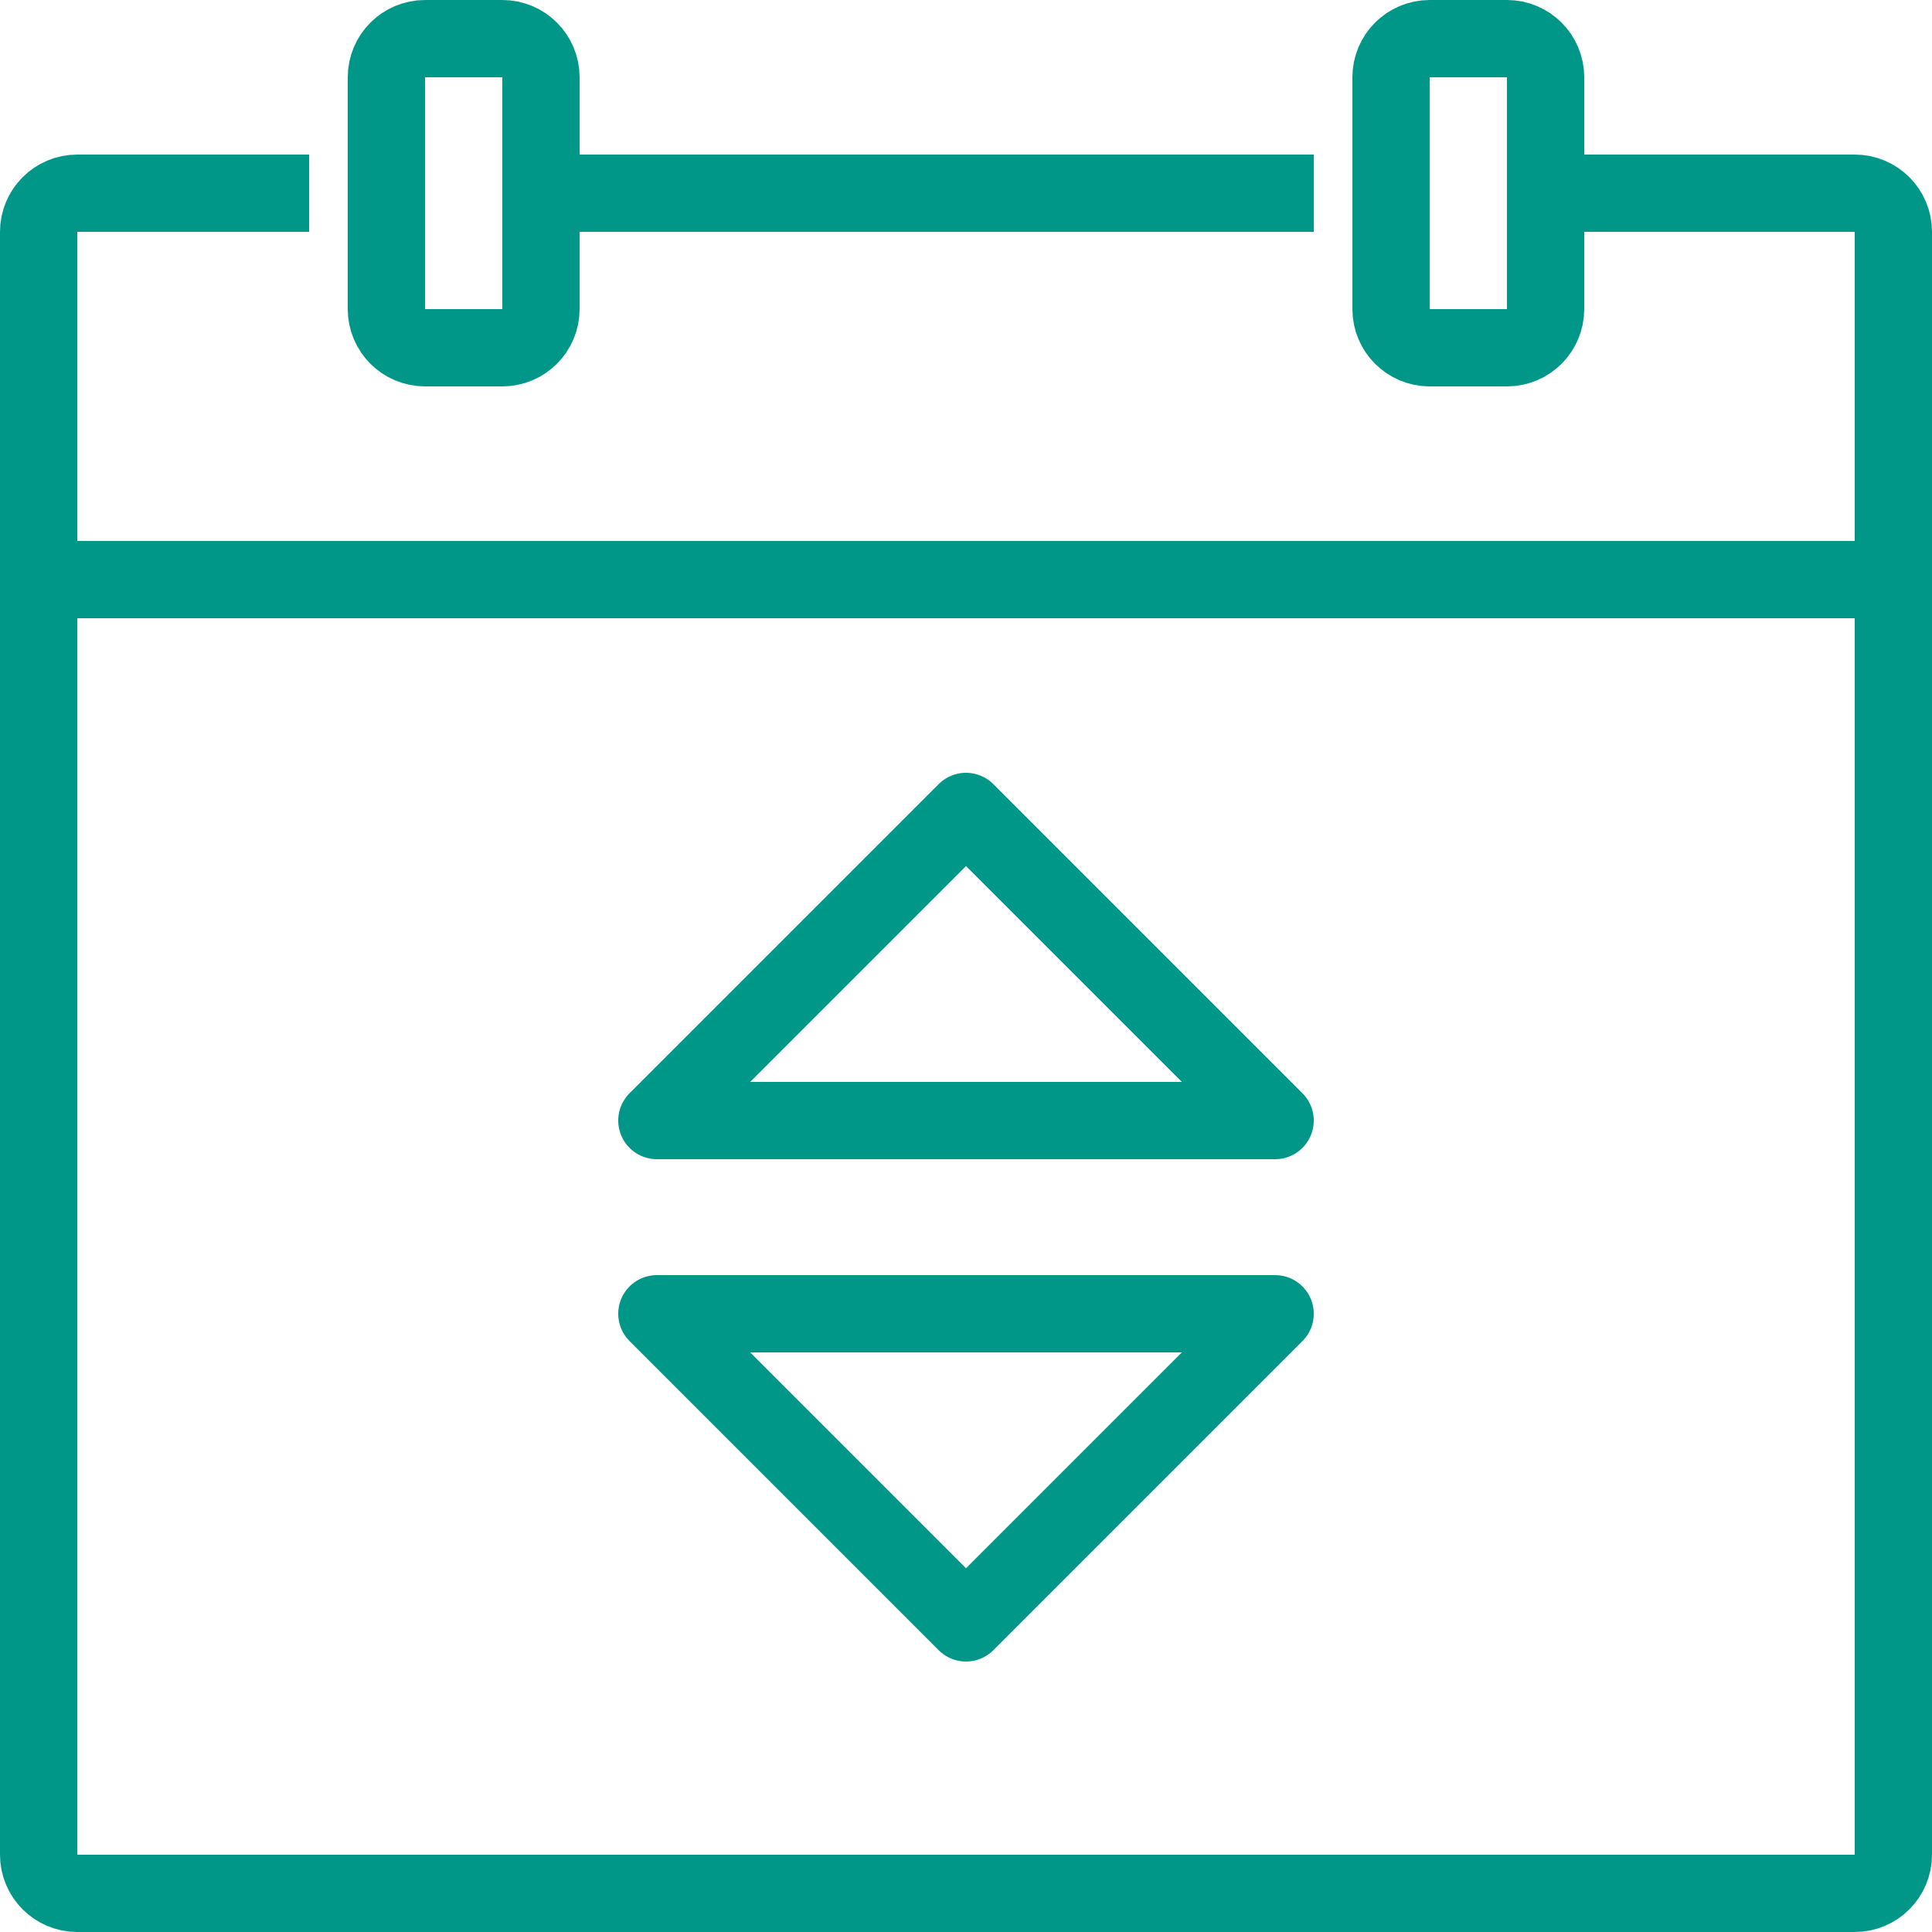 <?xml version="1.0" encoding="utf-8"?>
<!-- Generator: Adobe Illustrator 17.0.0, SVG Export Plug-In . SVG Version: 6.00 Build 0)  -->
<!DOCTYPE svg PUBLIC "-//W3C//DTD SVG 1.1//EN" "http://www.w3.org/Graphics/SVG/1.1/DTD/svg11.dtd">
<svg xmlns="http://www.w3.org/2000/svg" xmlns:xlink="http://www.w3.org/1999/xlink" version="1.1" id="Layer_1" x="0px" y="0px" width="50px" height="50px" viewBox="0 0 50 50" enable-background="new 0 0 50 50" xml:space="preserve" fill="#009688">
<polygon fill="none" stroke="#009688" stroke-width="2" stroke-linejoin="round" stroke-miterlimit="10" points="17,29 33,29 25,21   "/>
<polygon fill="none" stroke="#009688" stroke-width="2" stroke-linejoin="round" stroke-miterlimit="10" points="33,34 17,34 25,42   "/>

<path fill="none" stroke="#009688" stroke-width="2" stroke-linejoin="round" stroke-miterlimit="10" d="M8,5H2C1.448,5,1,5.448,1,6  v42c0,0.552,0.448,1,1,1h46c0.552,0,1-0.448,1-1V6c0-0.552-0.448-1-1-1h-8"/>
<line fill="none" stroke="#009688" stroke-width="2" stroke-linejoin="round" stroke-miterlimit="10" x1="34" y1="5" x2="14" y2="5"/>
<path fill="none" stroke="#009688" stroke-width="2" stroke-linejoin="round" stroke-miterlimit="10" d="M37,1c-0.552,0-1,0.448-1,1  v6c0,0.552,0.448,1,1,1h2c0.552,0,1-0.448,1-1V2c0-0.552-0.448-1-1-1H37z"/>
<path fill="none" stroke="#009688" stroke-width="2" stroke-linejoin="round" stroke-miterlimit="10" d="M11,1c-0.552,0-1,0.448-1,1  v6c0,0.552,0.448,1,1,1h2c0.552,0,1-0.448,1-1V2c0-0.552-0.448-1-1-1H11z"/>
<line fill="none" stroke="#009688" stroke-width="2" stroke-linejoin="round" stroke-miterlimit="10" x1="1" y1="15" x2="49" y2="15"/>
</svg>
